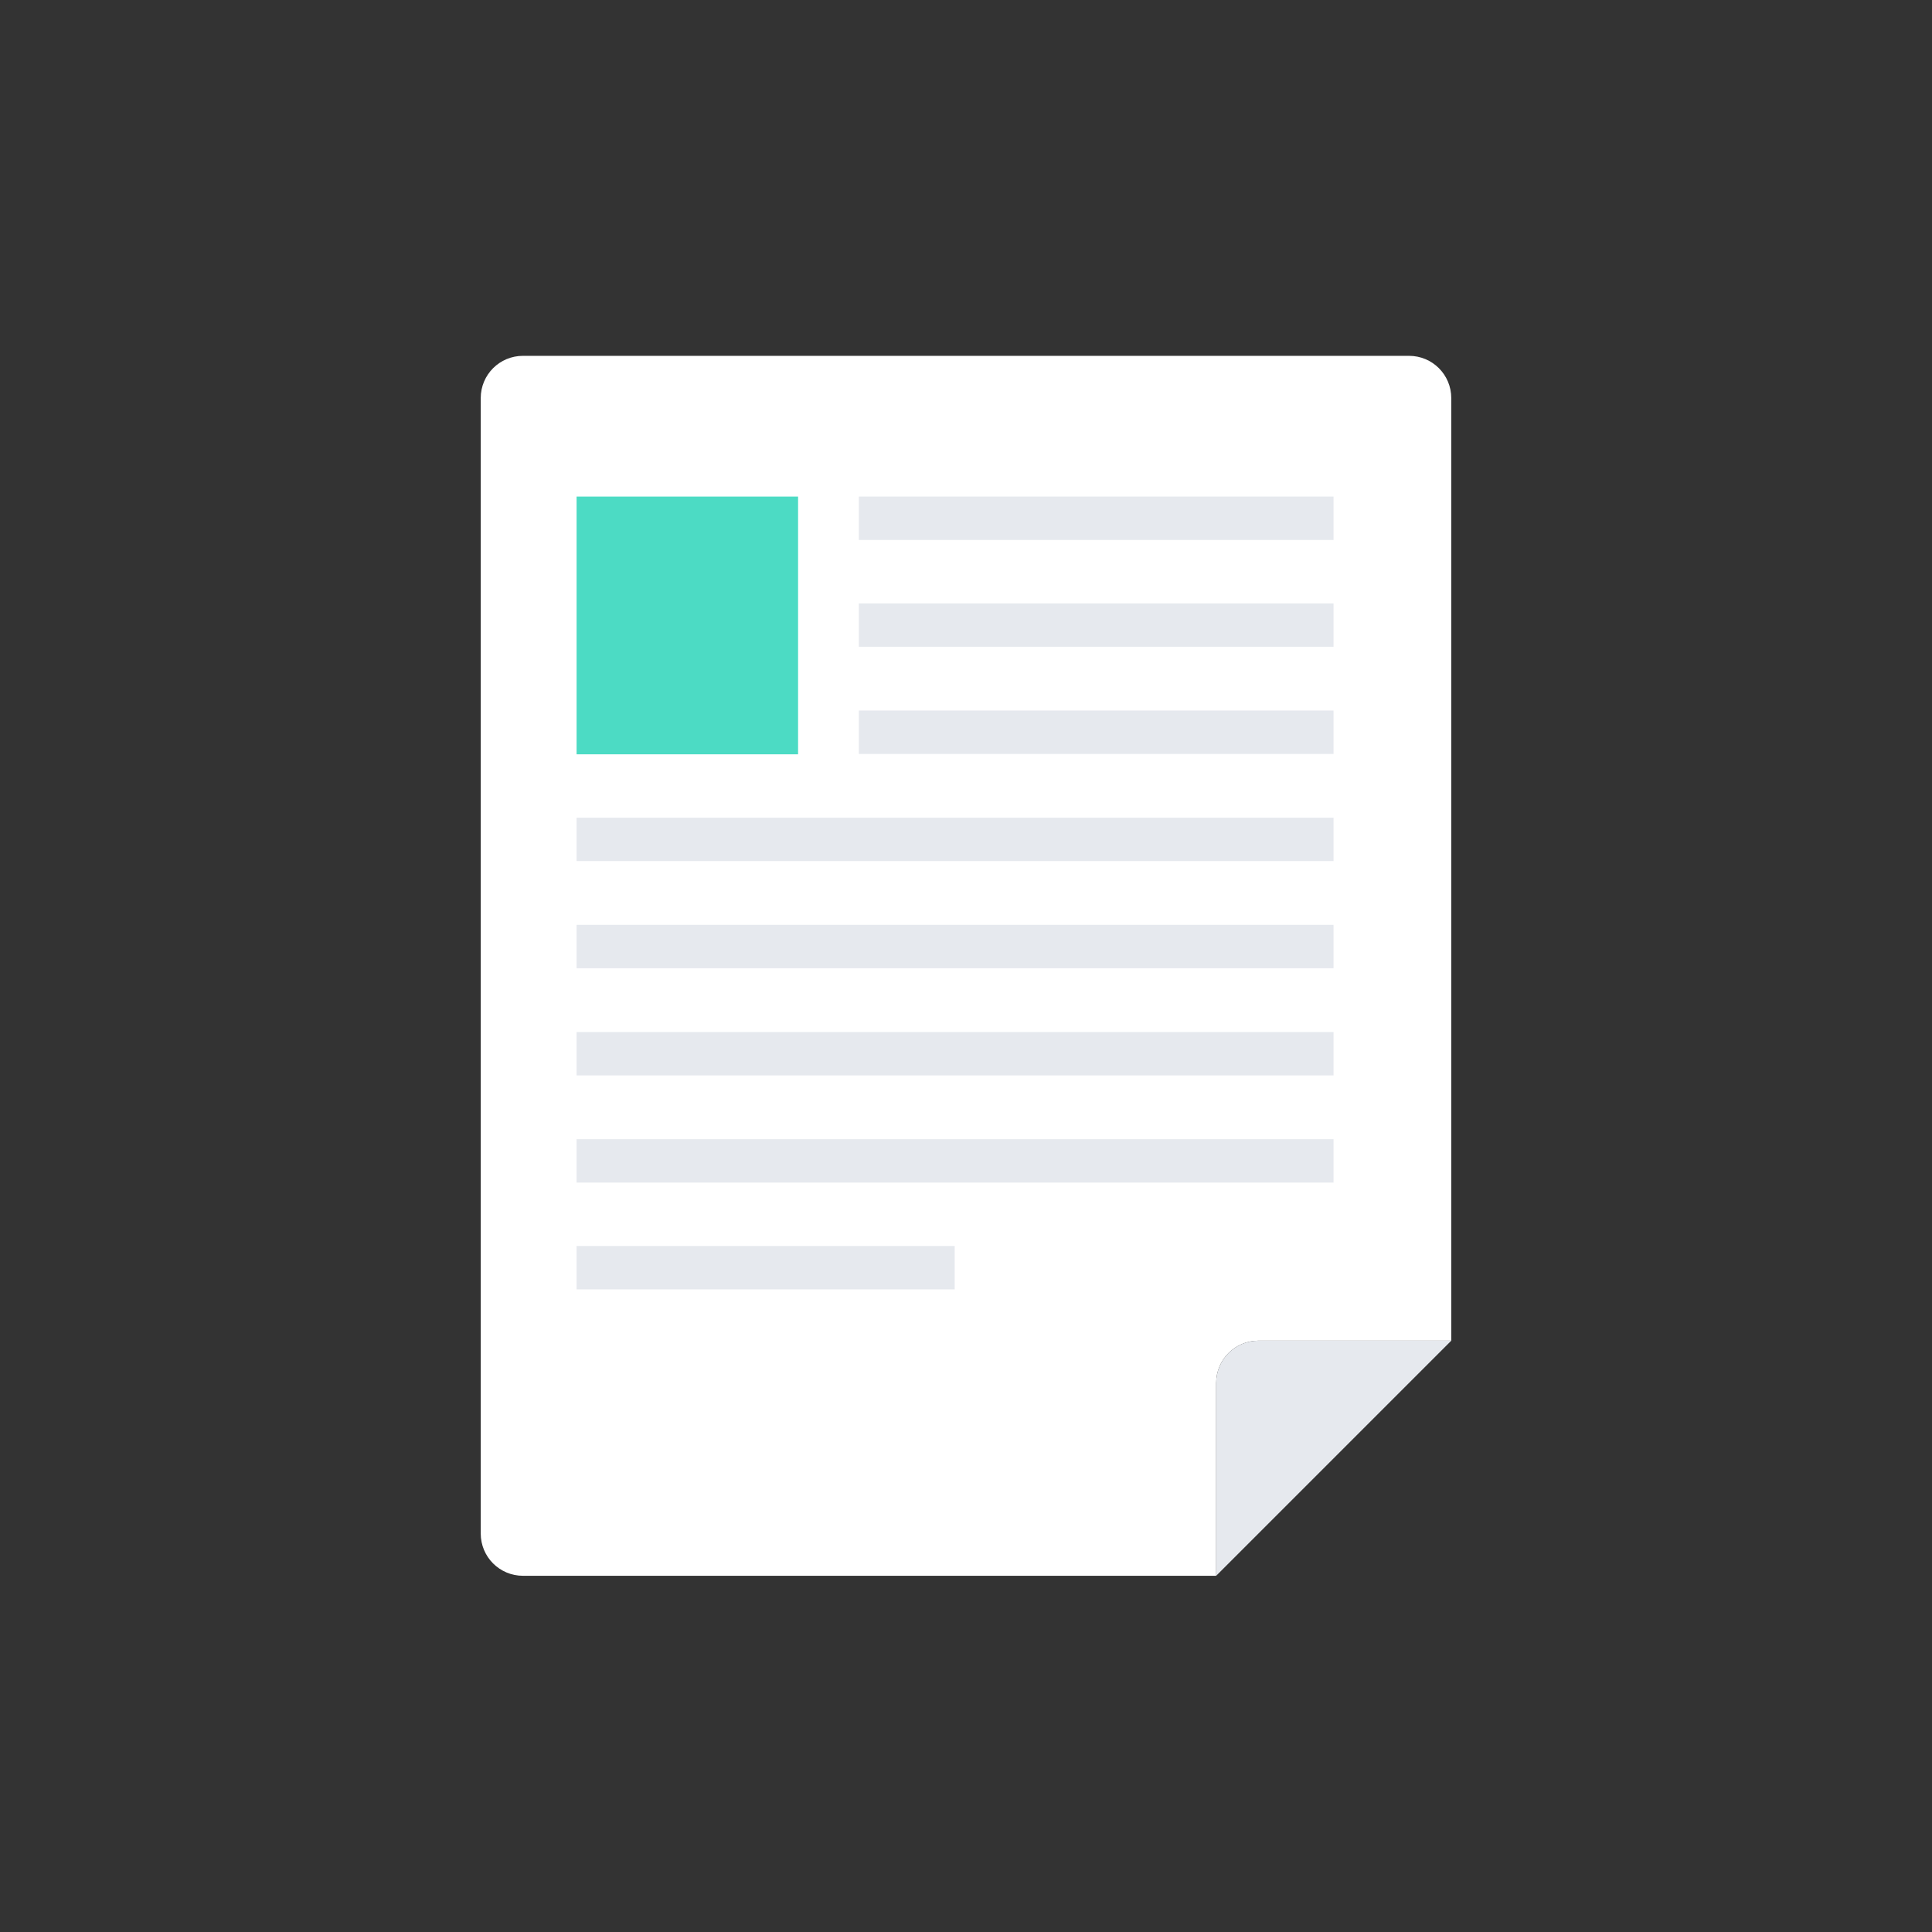 <?xml version="1.0" encoding="utf-8"?>
<!-- Generator: Adobe Illustrator 18.0.0, SVG Export Plug-In . SVG Version: 6.00 Build 0)  -->
<!DOCTYPE svg PUBLIC "-//W3C//DTD SVG 1.1//EN" "http://www.w3.org/Graphics/SVG/1.1/DTD/svg11.dtd">
<svg version="1.1" id="Layer_1" xmlns="http://www.w3.org/2000/svg" xmlns:xlink="http://www.w3.org/1999/xlink" x="0px" y="0px"
	 viewBox="0 0 512 512" enable-background="new 0 0 512 512" xml:space="preserve">
<rect x="0" y="0" width="512" height="512" fill="#333333" stroke="none"/>
<g>
	<circle fill="none" cx="256" cy="256" r="252.5"/>
	<g>
		<g>
			<path fill="#FFFFFF" d="M322.3,417.6v-51.1c0-6.2,5-11.2,11.2-11.2h51.1V105.5c0-6.2-5-11.2-11.2-11.2H138.6
				c-6.2,0-11.2,5-11.2,11.2l0,300.9c0,6.2,5,11.2,11.2,11.2H322.3z"/>
			<path fill="#E6E9EE" d="M322.3,417.6l62.3-62.3h-51.1c-6.2,0-11.2,5-11.2,11.2V417.6z"/>
		</g>
		<g>
			<rect x="152.8" y="273.5" fill="#E6E9EE" width="200.6" height="11.5"/>
			<rect x="152.8" y="245.1" fill="#E6E9EE" width="200.6" height="11.5"/>
			<rect x="152.8" y="216.7" fill="#E6E9EE" width="200.6" height="11.5"/>
			<rect x="227.6" y="188.3" fill="#E6E9EE" width="125.8" height="11.5"/>
			<rect x="227.6" y="159.9" fill="#E6E9EE" width="125.8" height="11.5"/>
			<rect x="227.6" y="131.6" fill="#E6E9EE" width="125.8" height="11.5"/>
			<rect x="152.8" y="301.9" fill="#E6E9EE" width="200.6" height="11.5"/>
			<rect x="152.8" y="330.2" fill="#E6E9EE" width="100.2" height="11.5"/>
		</g>
		<rect x="152.8" y="131.6" fill="#4CDBC4" width="58.7" height="68.3"/>
	</g>
</g>
</svg>
